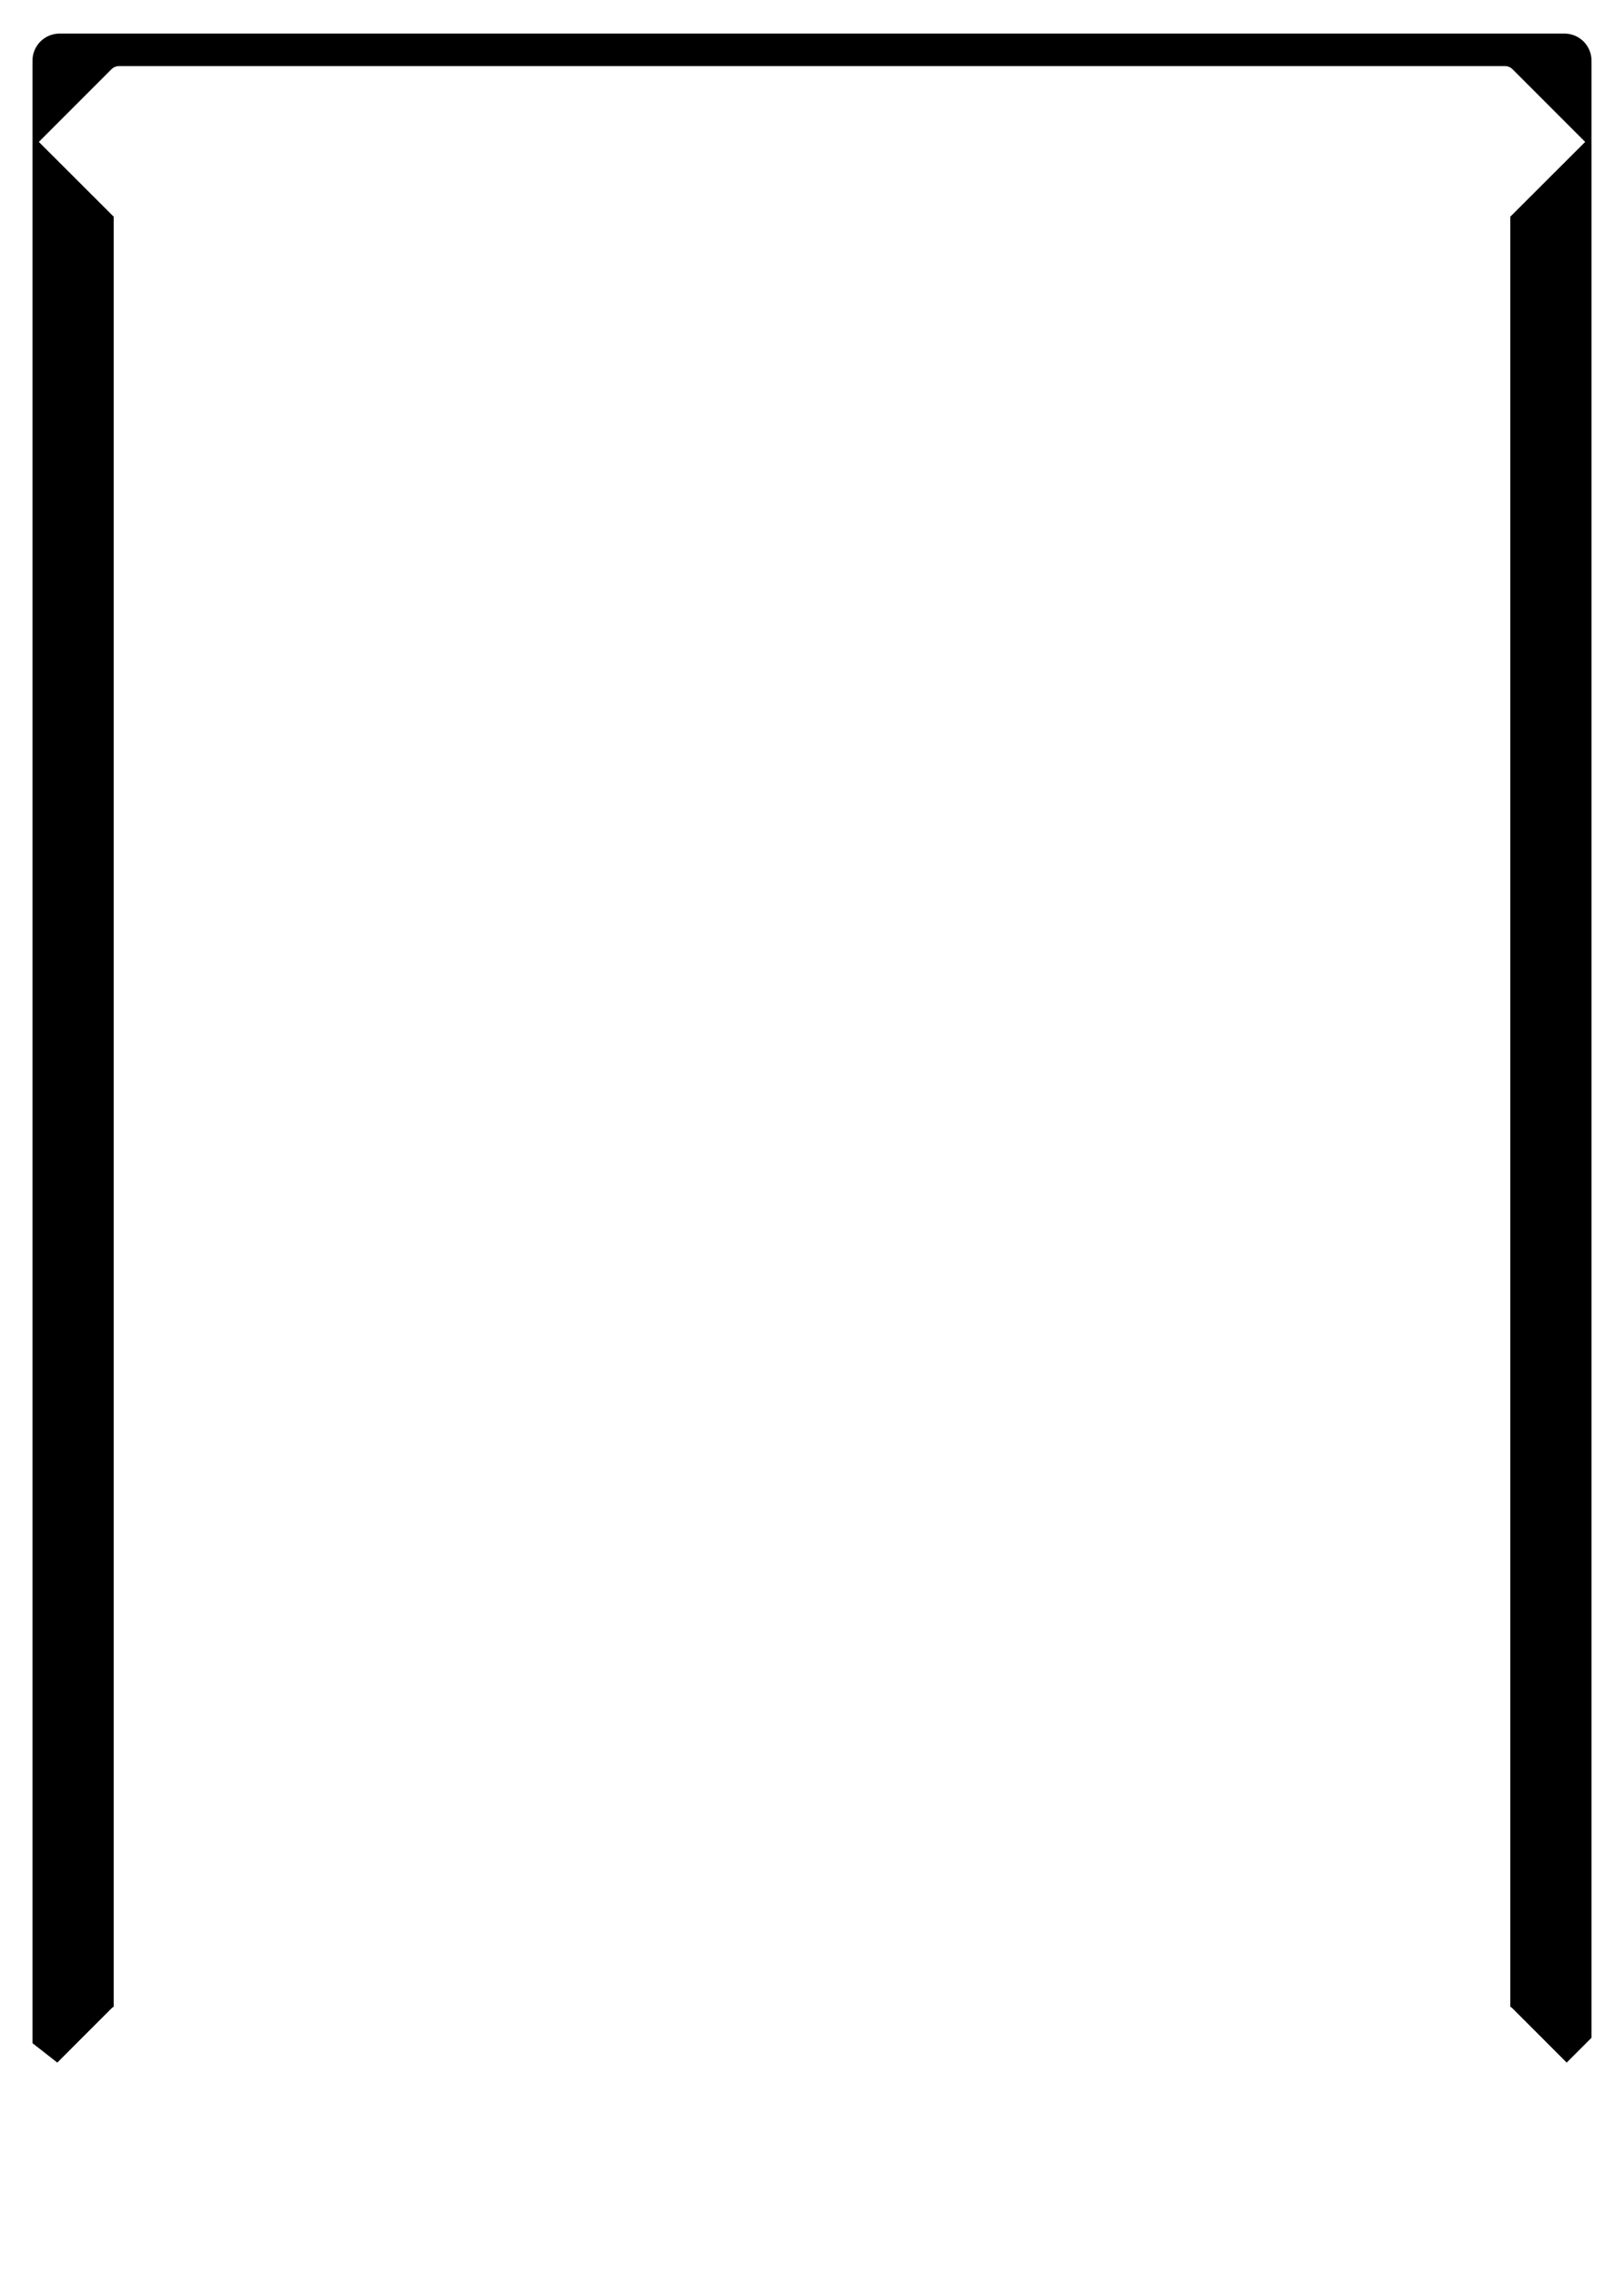 <?xml version="1.0" encoding="utf-8"?>
<svg viewBox="0 0 1500 2100" width="1500px" height="2100px" style="fill-rule:evenodd;clip-rule:evenodd;stroke-linejoin:round;stroke-miterlimit:2;" xmlns="http://www.w3.org/2000/svg">
  <g id="Masks">
    <path id="Frame" d="M 105 200 L 105 260 L 30 260 L 30 56 C 30 42.202 41.202 31 55 31 L 1445 31 C 1458.8 31 1470 42.202 1470 56 L 1470 290 L 1395 290 L 1395 200 L 1464.14 131 L 1397.07 63.929 C 1395.2 62.054 1392.65 61 1390 61 L 110 61 C 107.348 61 104.804 62.054 102.929 63.929 L 35.858 131 L 105 200 Z M 52.929 1903.93 L 30 1886 L 30 260 L 105 260 L 105 1852.34 C 104.25 1852.77 103.552 1853.31 102.929 1853.93 L 52.929 1903.93 Z M 1395 290 L 1470 290 L 1470 1881 L 1447.07 1903.93 L 1397.07 1853.93 C 1396.45 1853.31 1395.75 1852.77 1395 1852.34 L 1395 290 Z" style="fill: rgb(0, 0, 0); transform-origin: 0px 1px;"/>
  </g>
</svg>